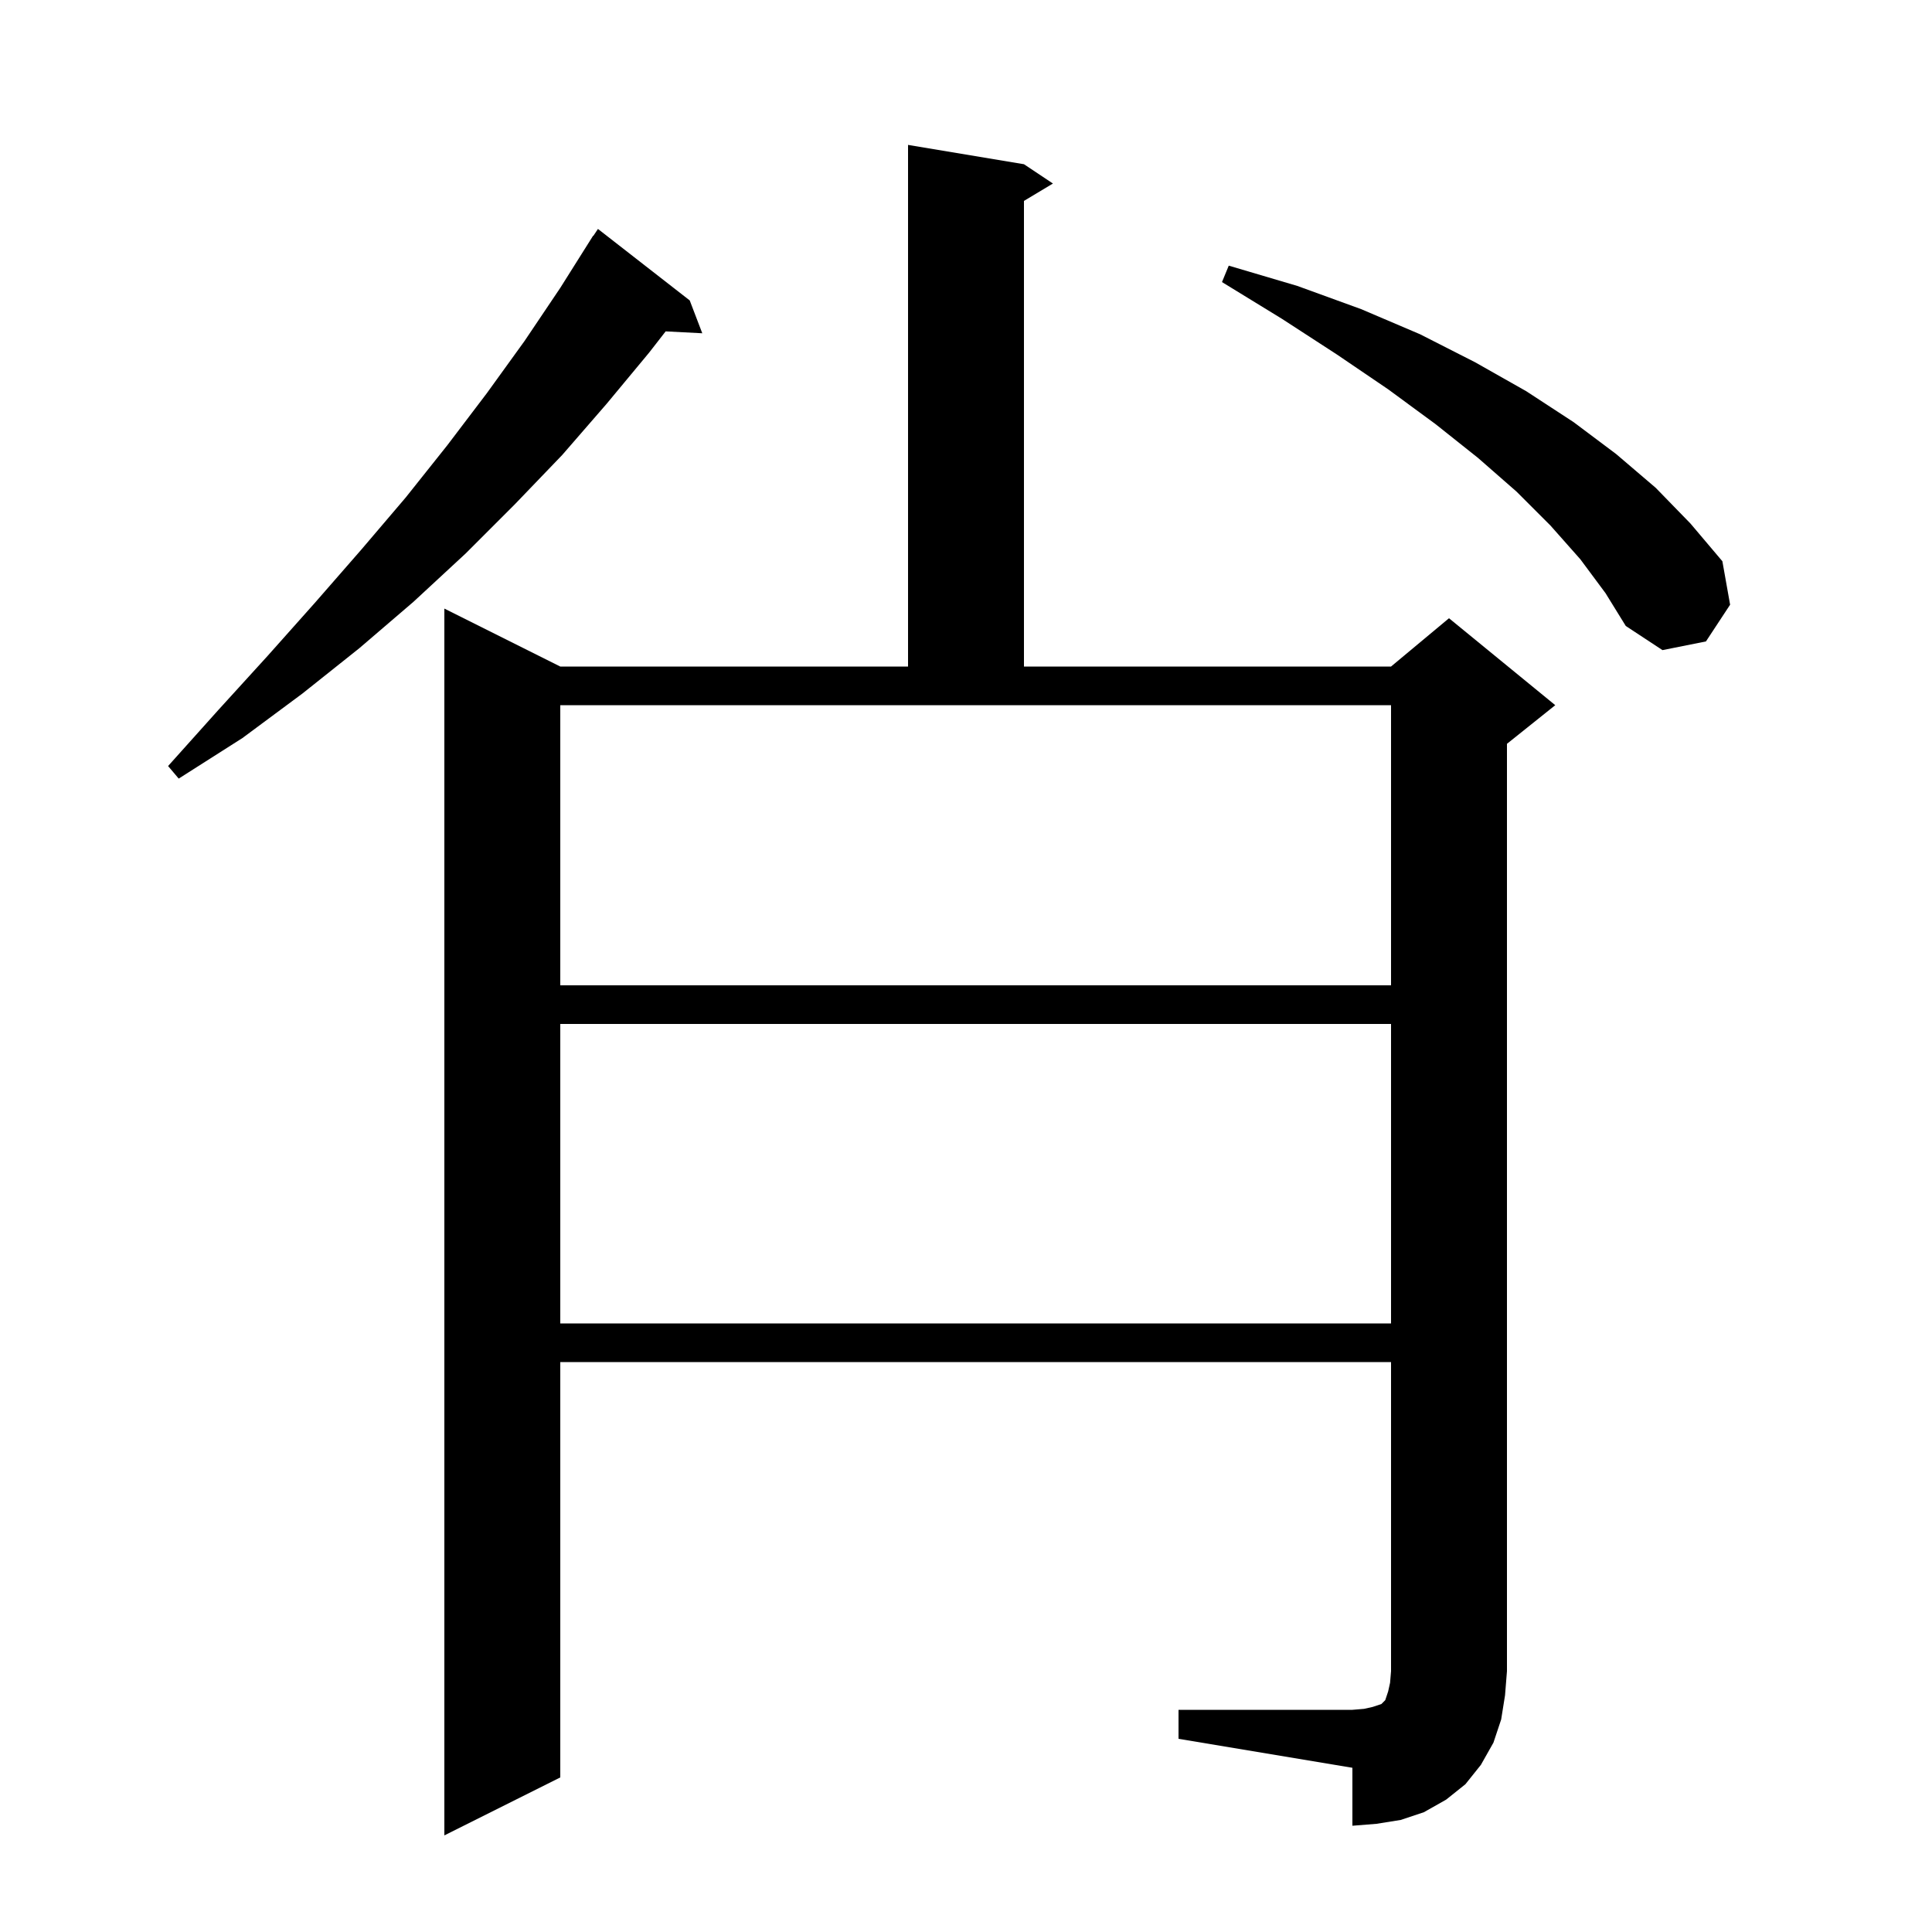 <svg xmlns="http://www.w3.org/2000/svg" xmlns:xlink="http://www.w3.org/1999/xlink" version="1.1" baseProfile="full" viewBox="0 0 200 200" width="200" height="200">
<g fill="black">
<path d="M 122.0 177.0 L 140.0 177.0 L 141.2 176.9 L 142.1 176.7 L 143.0 176.4 L 143.4 176.0 L 143.7 175.1 L 143.9 174.2 L 144.0 173.0 L 144.0 141.0 L 58.0 141.0 L 58.0 184.0 L 46.0 190.0 L 46.0 63.0 L 58.0 69.0 L 94.0 69.0 L 94.0 15.0 L 106.0 17.0 L 109.0 19.0 L 106.0 20.8 L 106.0 69.0 L 144.0 69.0 L 150.0 64.0 L 161.0 73.0 L 156.0 77.0 L 156.0 173.0 L 155.8 175.5 L 155.4 178.0 L 154.6 180.4 L 153.3 182.7 L 151.7 184.7 L 149.7 186.3 L 147.4 187.6 L 145.0 188.4 L 142.5 188.8 L 140.0 189.0 L 140.0 183.0 L 122.0 180.0 Z M 58.0 106.0 L 58.0 137.0 L 144.0 137.0 L 144.0 106.0 Z M 58.0 102.0 L 144.0 102.0 L 144.0 73.0 L 58.0 73.0 Z M 71.4 31.1 L 72.7 34.5 L 68.908 34.304 L 67.2 36.5 L 62.8 41.8 L 58.2 47.1 L 53.3 52.2 L 48.2 57.3 L 42.8 62.3 L 37.2 67.1 L 31.3 71.8 L 25.1 76.4 L 18.5 80.6 L 17.4 79.3 L 22.6 73.5 L 27.7 67.9 L 32.6 62.4 L 37.4 56.9 L 42.0 51.5 L 46.3 46.1 L 50.4 40.7 L 54.3 35.3 L 58.0 29.8 L 61.4 24.4 L 61.423 24.415 L 61.9 23.7 Z M 163.6 57.9 L 160.5 54.4 L 157.0 50.9 L 153.0 47.4 L 148.6 43.9 L 143.7 40.3 L 138.4 36.7 L 132.7 33.0 L 126.5 29.2 L 127.2 27.5 L 134.3 29.6 L 140.9 32.0 L 147.0 34.6 L 152.7 37.5 L 158.0 40.5 L 162.9 43.7 L 167.3 47.0 L 171.4 50.5 L 175.0 54.2 L 178.3 58.1 L 179.1 62.6 L 176.6 66.4 L 172.1 67.3 L 168.3 64.8 L 166.2 61.4 Z " />
</g>
</svg>

